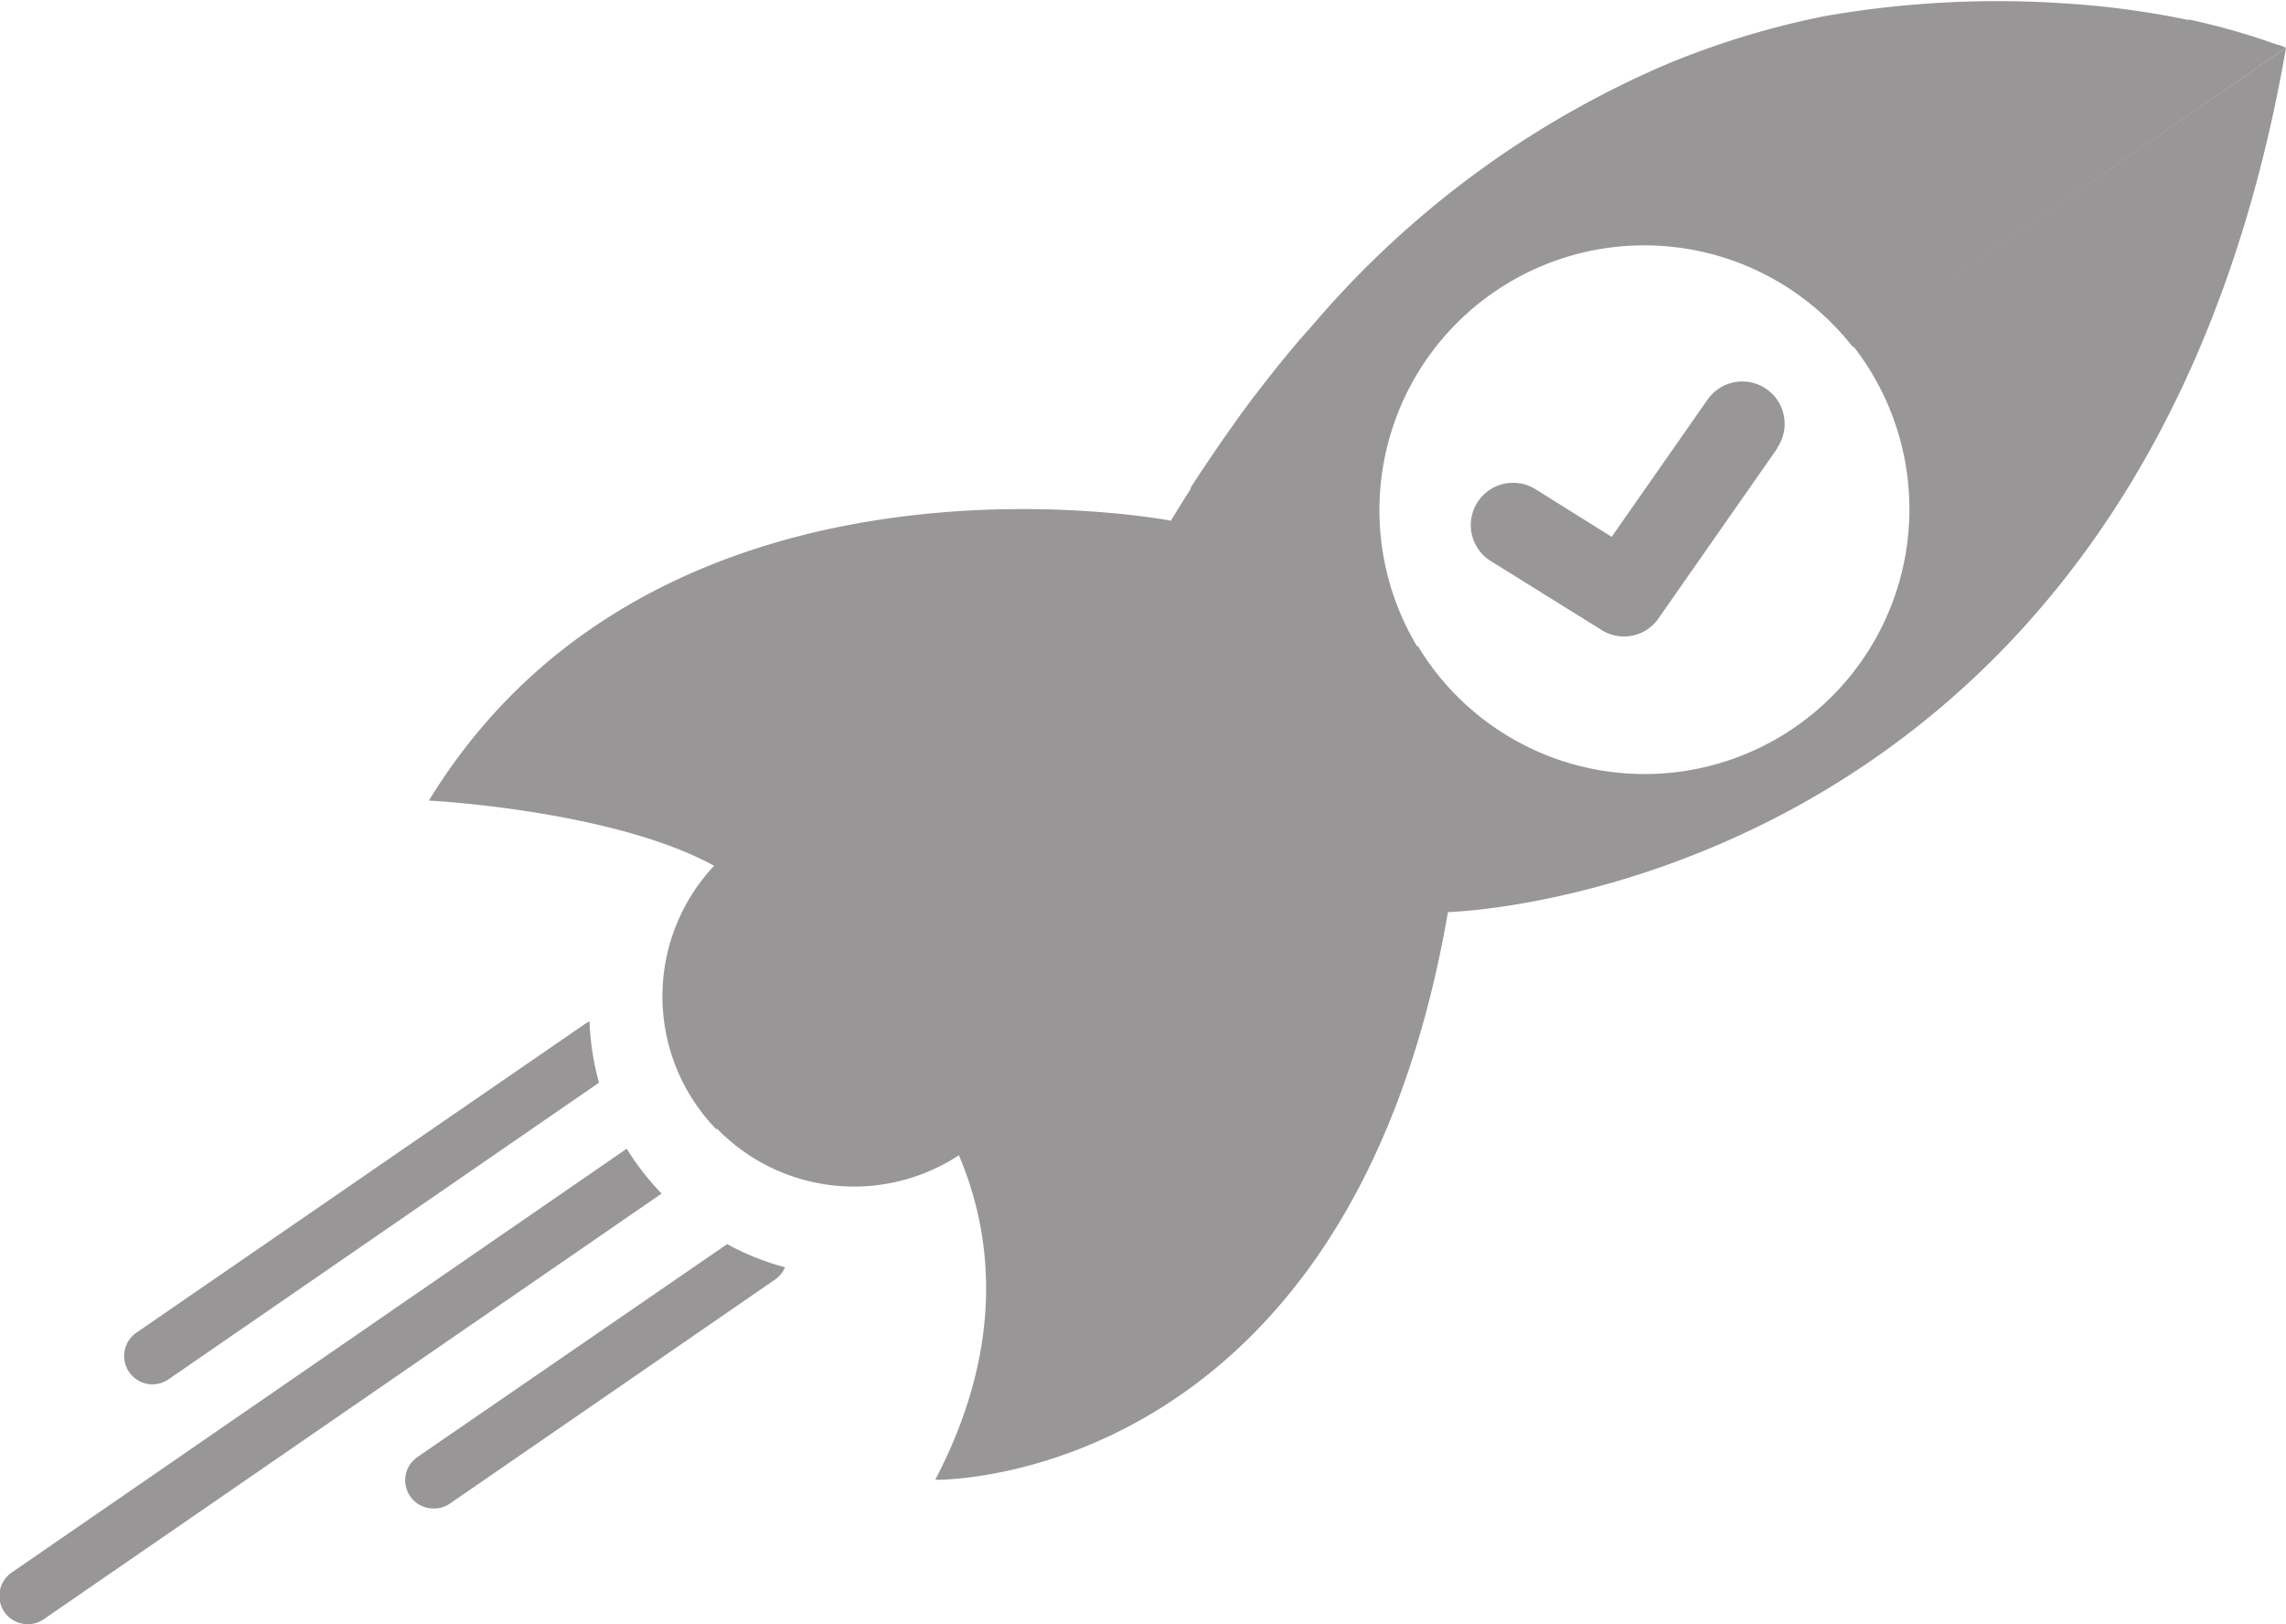 <svg xmlns="http://www.w3.org/2000/svg" viewBox="0 0 140.18 99.59"><defs><style>.cls-1{fill:#989696;}</style></defs><title>Asset 8</title><g id="Layer_2" data-name="Layer 2"><g id="Layer_1-2" data-name="Layer 1"><path class="cls-1" d="M139.95,2.83l-.18-.07-.07,0a43,43,0,0,0-5.41-1.55l-.17,0a53.14,53.14,0,0,0-7.5-1A61.33,61.33,0,0,0,111.84,1a51.69,51.69,0,0,0-9.57,2.91h0A59,59,0,0,0,80.37,20.08h0c-.92,1-2.22,2.59-3.69,4.52l-.64.87c-1,1.39-2,2.85-3,4.39L73,30c-.4.63-.8,1.27-1.2,1.93,0,0-31.29-6.06-45.5,17.16,0,0,11.27.58,17.49,4a11.7,11.7,0,0,0,.13,16.15l43-29.57a16.24,16.24,0,0,1,26.7-18.39L140.18,2.93Z"/><path class="cls-1" d="M36.73,66.39,10.35,84.57a1.72,1.72,0,1,1-2-2.84L35.87,62.79a1.75,1.75,0,0,1,.28-.16A16.3,16.3,0,0,0,36.73,66.39Z"/><path class="cls-1" d="M40.57,73.19,2.7,99.28a1.72,1.72,0,1,1-2-2.84l37.73-26A16.26,16.26,0,0,0,40.57,73.19Z"/><path class="cls-1" d="M48.14,77.71a1.77,1.77,0,0,1-.61.75L27.59,92.2a1.69,1.69,0,0,1-1,.3,1.73,1.73,0,0,1-1-3.15l19-13.06A15.91,15.91,0,0,0,48.14,77.71Z"/><path class="cls-1" d="M109,27.47l-7.3,10.45a2.57,2.57,0,0,1-3.49.71L91.41,34.4A2.59,2.59,0,1,1,94.16,30l4.67,2.92,5.89-8.43a2.59,2.59,0,0,1,4.24,3Z"/><path class="cls-1" d="M140.18,2.93c-9,52-51.39,53-51.39,53C82.68,91.26,57.35,90.74,57.35,90.74c4.45-8.5,3.38-15.37,1.45-19.9a11.72,11.72,0,0,1-14.86-1.66l43-29.57a16.24,16.24,0,1,0,26.7-18.39Z"/></g></g></svg>